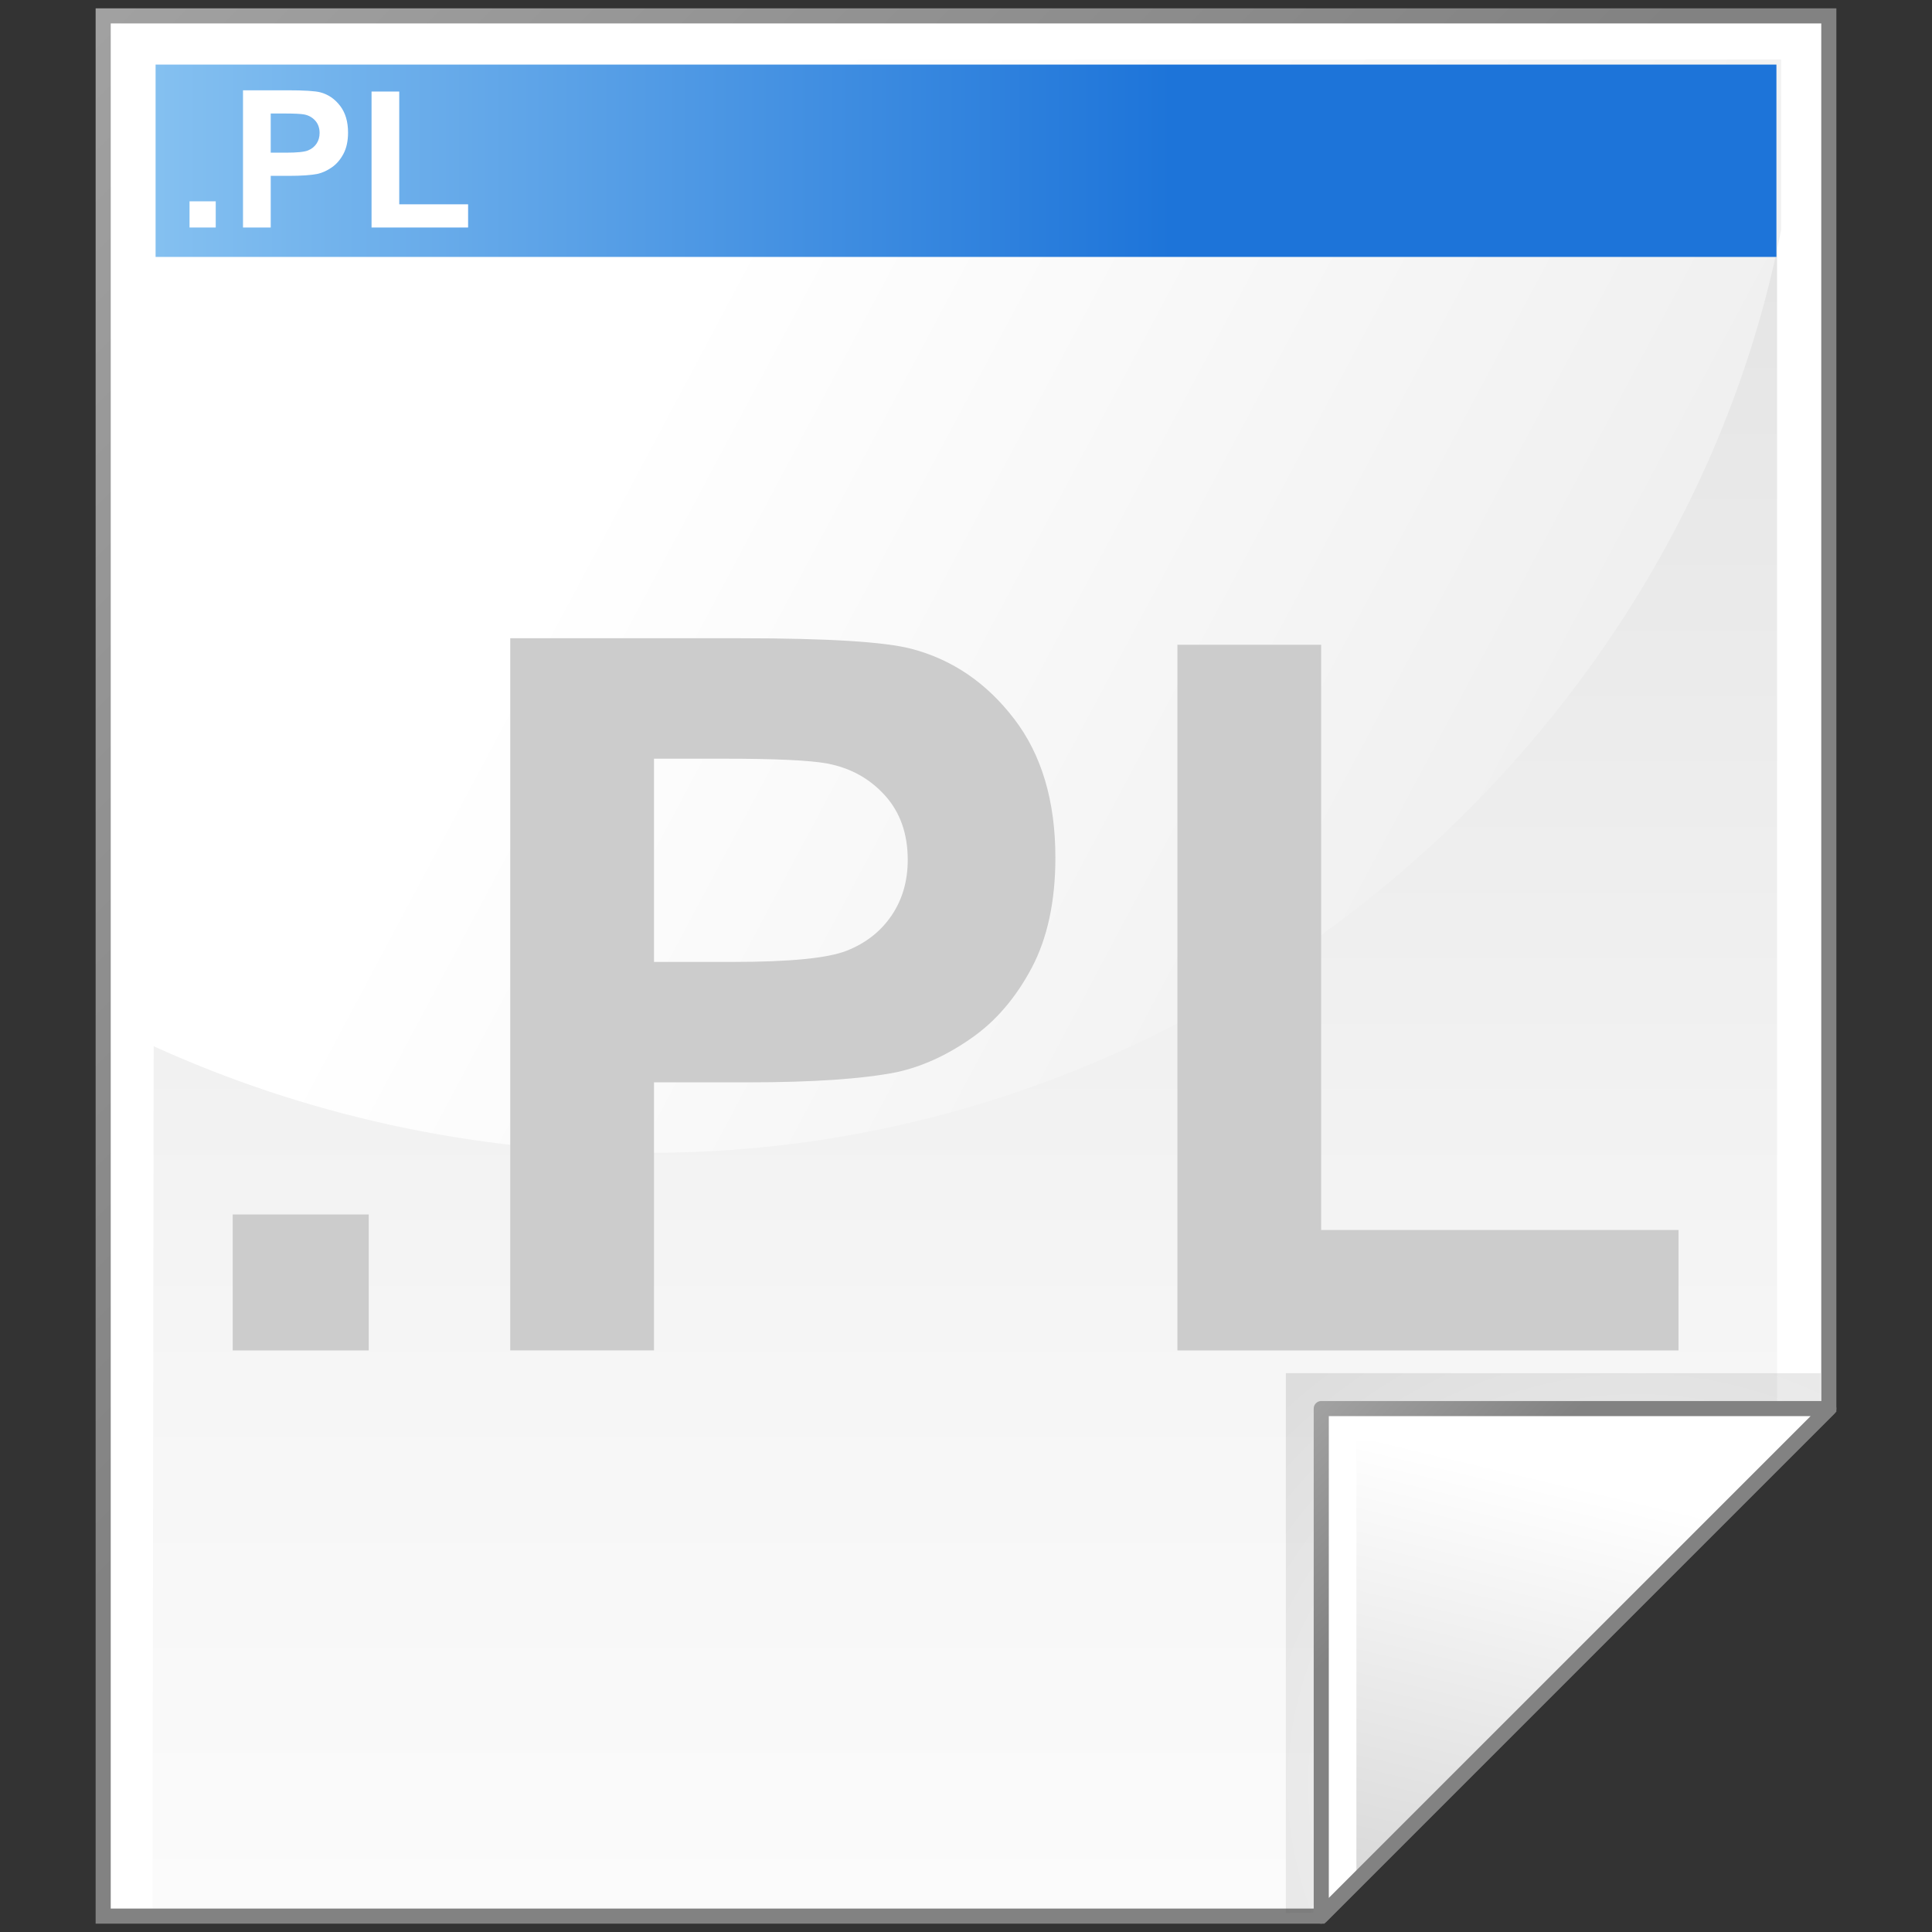 <svg xmlns="http://www.w3.org/2000/svg" xmlns:xlink="http://www.w3.org/1999/xlink" width="128" height="128" enable-background="new 0 0 128 128" overflow="visible" viewBox="0 0 128 128" xml:space="preserve"><rect x="0" y="0" width="128" height="128" fill="#333333" stroke="none"/><g id="Layer_1"><g><g><path fill="#FFF" d="M121.164,1.052H6.836v125.896h80.701l33.627-33.627V1.052z"/><linearGradient id="XMLID_1_" x1="63.92" x2="63.92" y1="154.565" y2="-100.936" gradientUnits="userSpaceOnUse"><stop offset="0" style="stop-color:#fff"/><stop offset=".246" style="stop-color:#f6f6f6"/><stop offset=".637" style="stop-color:#dfdfdf"/><stop offset="1" style="stop-color:#c4c4c4"/></linearGradient><path fill="url(#XMLID_1_)" d="M117.734,4.019H10.266l-0.16,122.654h76.457l31.172-31.252V4.019z"/><linearGradient id="XMLID_2_" x1="-26.333" x2="56.166" y1="-26.333" y2="56.166" gradientUnits="userSpaceOnUse"><stop offset="0" style="stop-color:#b3b3b3"/><stop offset="1" style="stop-color:#828282"/></linearGradient><path fill="url(#XMLID_2_)" d="M121.164,0.552H6.336v126.896h81.408l33.92-33.92V0.552H121.164 M120.664,1.552 c0,0.986,0,91.152,0,91.562c-0.289,0.289-33.045,33.045-33.334,33.334c-0.41,0-79.01,0-79.994,0c0-0.988,0-123.908,0-124.896 C8.322,1.552,119.678,1.552,120.664,1.552z"/><linearGradient id="XMLID_3_" x1="43.023" x2="204.007" y1="25.421" y2="111.065" gradientUnits="userSpaceOnUse"><stop offset="0" style="stop-color:#fff"/><stop offset=".86" style="stop-color:#dadada"/><stop offset="1" style="stop-color:#d4d4d4"/></linearGradient><path fill="url(#XMLID_3_)" d="M118.006,15.223V3.94H10.199l-0.096,65.34c9.975,4.547,21.151,7.096,32.954,7.096 C80.402,76.376,111.455,48.876,118.006,15.223z"/><linearGradient id="XMLID_4_" x1="-56.69" x2="77.648" y1="10.651" y2="10.651" gradientUnits="userSpaceOnUse"><stop offset="0" style="stop-color:#fff"/><stop offset=".063" style="stop-color:#e6f9ff"/><stop offset=".139" style="stop-color:#cef2ff"/><stop offset=".185" style="stop-color:#c5f0ff"/><stop offset="1" style="stop-color:#1d74d9"/></linearGradient><path fill="url(#XMLID_4_)" fill-rule="evenodd" d="M117.692,17.022H10.308V4.279h107.385V17.022z" clip-rule="evenodd"/><radialGradient id="XMLID_5_" cx="108.467" cy="118.249" r="34.736" fx="108.467" fy="118.249" gradientUnits="userSpaceOnUse"><stop offset="0" style="stop-color:#fff"/><stop offset="1" style="stop-color:#000"/></radialGradient><path fill="url(#XMLID_5_)" d="M85.191,90.976v35.754h1.793l33.639-33.639v-2.115H85.191z" opacity=".1"/><path fill="#FFF" d="M87.537,126.948l33.627-33.627H87.537V126.948z"/><linearGradient id="XMLID_6_" x1="104.018" x2="95.089" y1="98.182" y2="135.795" gradientUnits="userSpaceOnUse"><stop offset="0" style="stop-color:#fff"/><stop offset="1" style="stop-color:#ccc"/></linearGradient><path fill="url(#XMLID_6_)" d="M89.865,125.056l29.594-29.592H89.865V125.056z"/><linearGradient id="XMLID_7_" x1="82.309" x2="96.104" y1="88.093" y2="101.888" gradientUnits="userSpaceOnUse"><stop offset="0" style="stop-color:#b3b3b3"/><stop offset="1" style="stop-color:#828282"/></linearGradient><path fill="url(#XMLID_7_)" d="M87.537,92.821c-0.277,0-0.5,0.223-0.5,0.5v33.627c0,0.203,0.121,0.385,0.309,0.463 c0.186,0.076,0.402,0.033,0.545-0.109l33.627-33.627c0.143-0.145,0.186-0.359,0.109-0.545c-0.078-0.188-0.26-0.309-0.463-0.309 H87.537 M119.957,93.821c-1.58,1.578-30.342,30.34-31.92,31.92c0-2.209,0-30.986,0-31.92 C88.971,93.821,117.748,93.821,119.957,93.821z"/></g><g><path fill="#FFF" d="M12.557,15.073v-1.735h1.736v1.735H12.557z"/><path fill="#FFF" d="M16.1,15.073V5.982h2.943c1.115,0,1.843,0.046,2.182,0.136c0.52,0.137,0.956,0.435,1.307,0.893 c0.352,0.457,0.527,1.049,0.527,1.772c0,0.558-0.102,1.028-0.304,1.409s-0.46,0.682-0.772,0.897 c-0.312,0.218-0.628,0.361-0.949,0.432c-0.438,0.087-1.072,0.13-1.902,0.13h-1.196v3.422H16.1 M17.935,7.52v2.595h1.005 c0.725,0,1.209-0.047,1.453-0.143s0.436-0.246,0.574-0.449c0.139-0.204,0.207-0.441,0.207-0.711 c0-0.334-0.097-0.607-0.291-0.823c-0.195-0.216-0.441-0.352-0.738-0.407c-0.221-0.041-0.66-0.062-1.322-0.062H17.935z"/><path fill="#FFF" d="M24.616,15.073V6.065h1.835v7.471h4.562v1.537H24.616z"/></g><g><path fill="#CCC" d="M15.417,89.468v-9.006h9.012v9.006H15.417z"/><path fill="#CCC" d="M33.805,89.468V42.286h15.276c5.789,0,9.564,0.238,11.323,0.705c2.696,0.709,4.962,2.255,6.782,4.632 c1.824,2.372,2.736,5.443,2.736,9.199c0,2.895-0.527,5.338-1.576,7.314c-1.049,1.976-2.387,3.537-4.009,4.658 c-1.617,1.131-3.259,1.875-4.927,2.24c-2.275,0.451-5.565,0.674-9.873,0.674h-6.209v17.76H33.805 M43.329,50.263V63.73h5.215 c3.761,0,6.275-0.243,7.542-0.739c1.267-0.497,2.261-1.277,2.98-2.332c0.72-1.059,1.074-2.291,1.074-3.689 c0-1.733-0.501-3.152-1.51-4.272c-1.014-1.12-2.291-1.825-3.832-2.114c-1.146-0.213-3.426-0.319-6.862-0.319H43.329z"/><path fill="#CCC" d="M78.007,89.468V42.717h9.523v38.774h23.676v7.977H78.007z"/></g></g><path fill="none" d="M128,128H0V0h128V128z"/></g></svg>